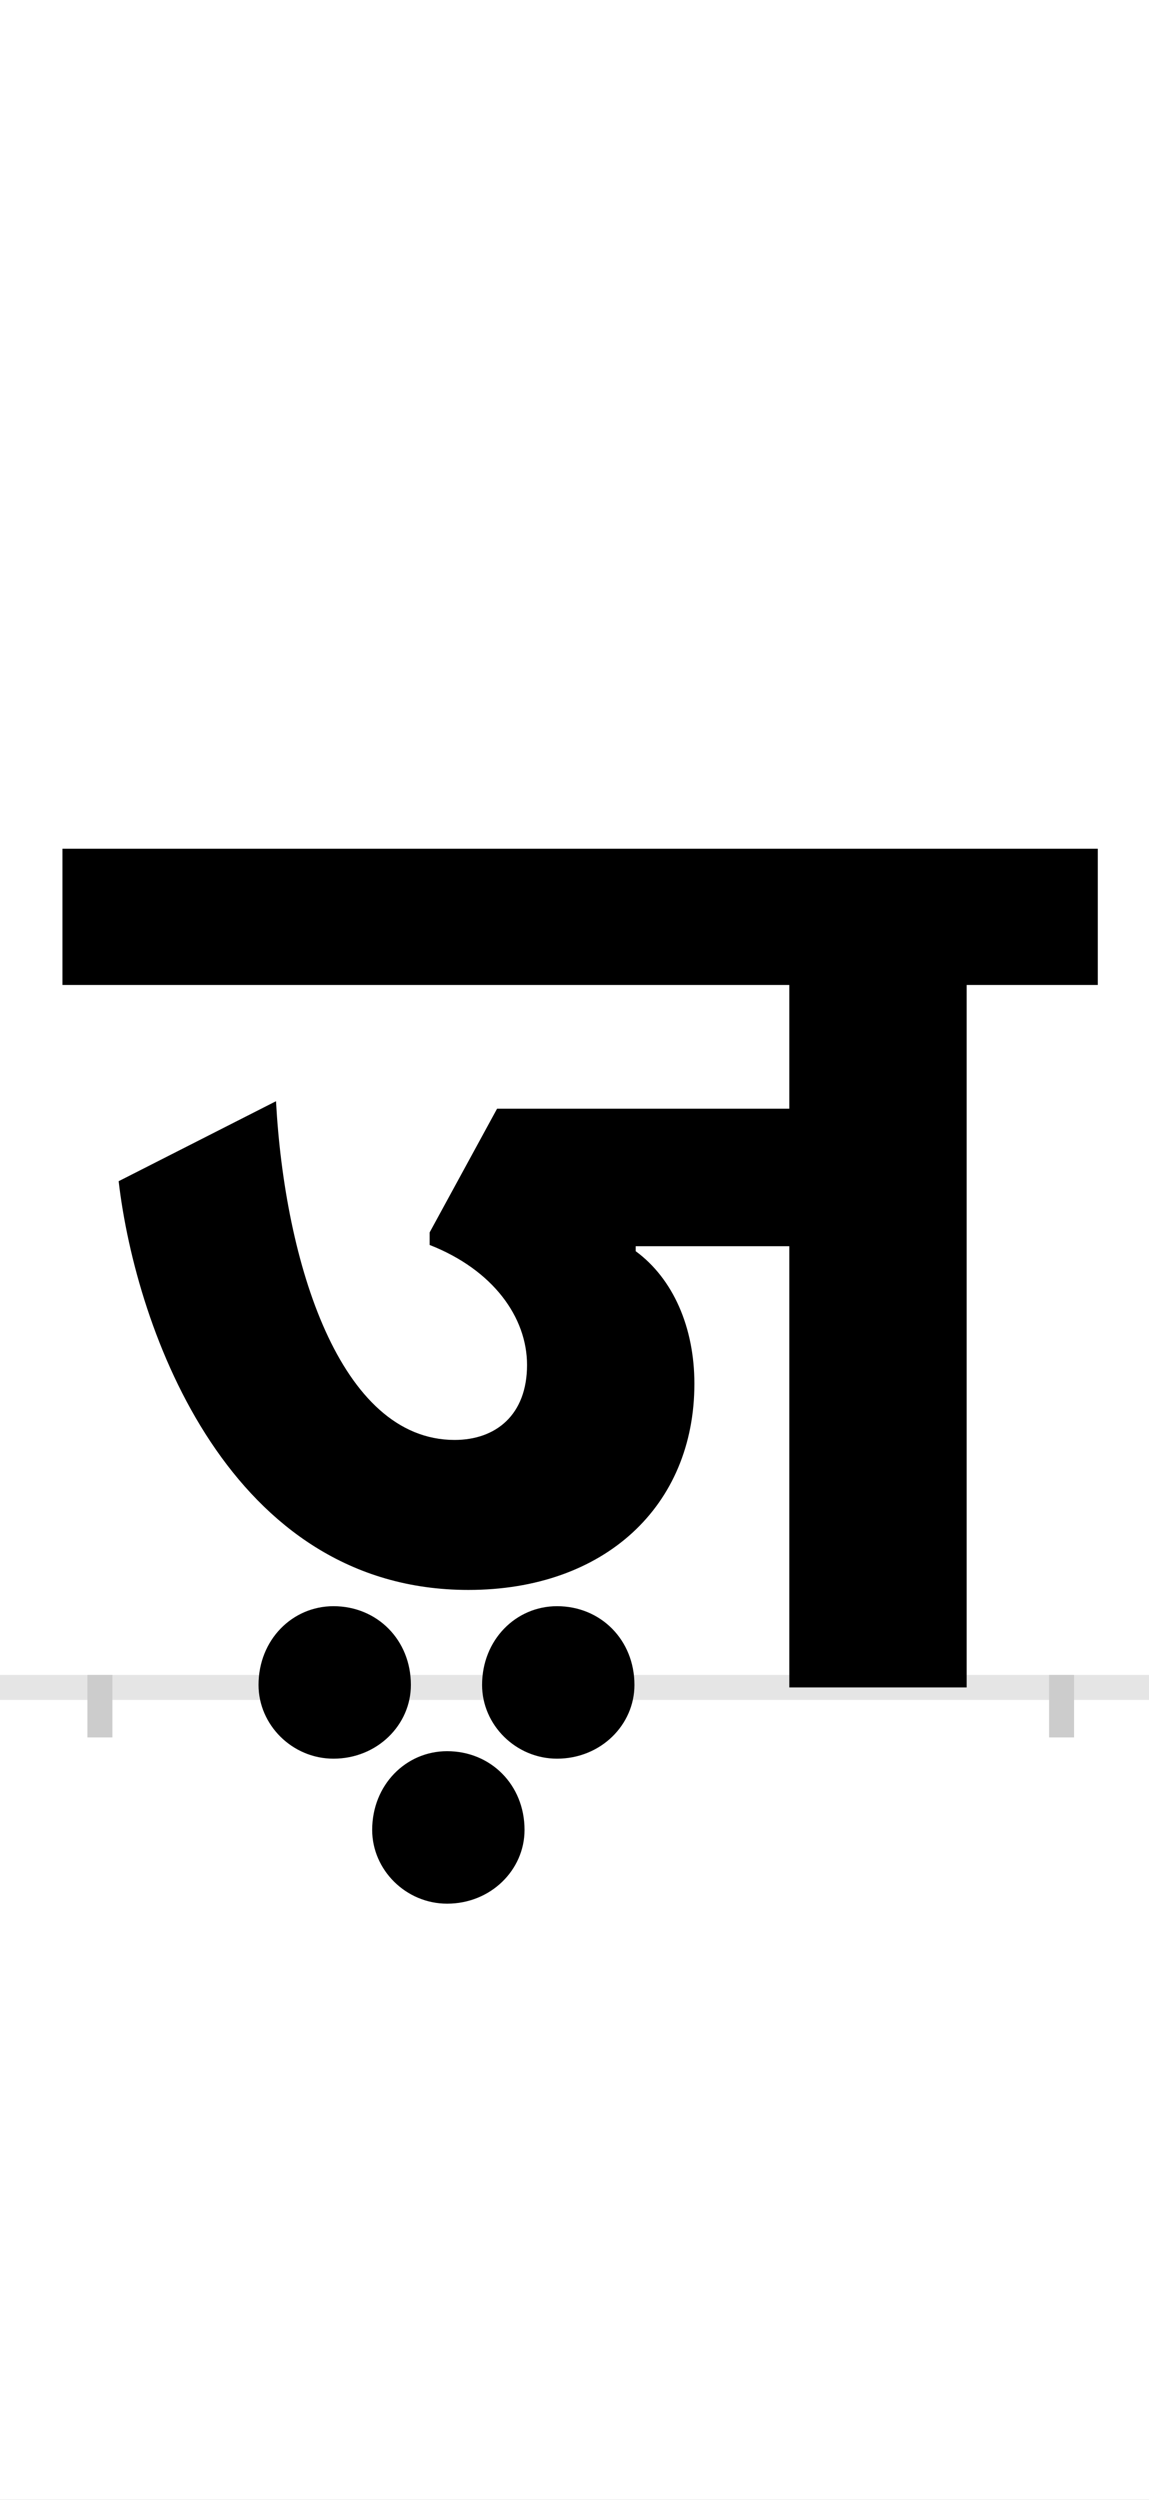 <?xml version="1.0" encoding="UTF-8"?>
<svg height="200.0" version="1.1" width="92.0" xmlns="http://www.w3.org/2000/svg" xmlns:xlink="http://www.w3.org/1999/xlink">
 <rect width="100%" height="100%" fill="#808080" stroke="none"/>
 <path d="M0,0 l92,0 l0,200 l-92,0 Z M0,0" fill="rgb(255,255,255)" transform="matrix(1,0,0,-1,0.0,200.0)"/>
 <path d="M0,0 l92,0" fill="none" stroke="rgb(229,229,229)" stroke-width="2" transform="matrix(1,0,0,-1,0.0,135.0)"/>
 <path d="M0,1 l0,-5" fill="none" stroke="rgb(204,204,204)" stroke-width="2" transform="matrix(1,0,0,-1,8.0,135.0)"/>
 <path d="M0,1 l0,-5" fill="none" stroke="rgb(204,204,204)" stroke-width="2" transform="matrix(1,0,0,-1,85.0,135.0)"/>
 <path d="M127,2 c0,-32,27,-59,60,-59 c35,0,62,27,62,59 c0,36,-27,63,-62,63 c-33,0,-60,-27,-60,-63 Z M306,2 c0,-32,27,-59,60,-59 c35,0,62,27,62,59 c0,36,-27,63,-62,63 c-33,0,-60,-27,-60,-63 Z M218,-114 c0,-32,27,-59,60,-59 c35,0,62,27,62,59 c0,36,-27,63,-62,63 c-33,0,-60,-27,-60,-63 Z M264,354 c51,-20,78,-58,78,-96 c0,-40,-25,-60,-58,-60 c-92,0,-136,142,-143,271 l-126,-64 c14,-120,89,-327,280,-327 c109,0,181,67,181,165 c0,45,-17,84,-47,106 l0,4 l123,0 l0,-353 l142,0 l0,562 l105,0 l0,109 l-829,0 l0,-109 l582,0 l0,-99 l-234,0 l-54,-99 Z M264,354" fill="rgb(0,0,0)" transform="matrix(0.1,0.0,0.0,-0.1,8.0,135.0)"/>
</svg>